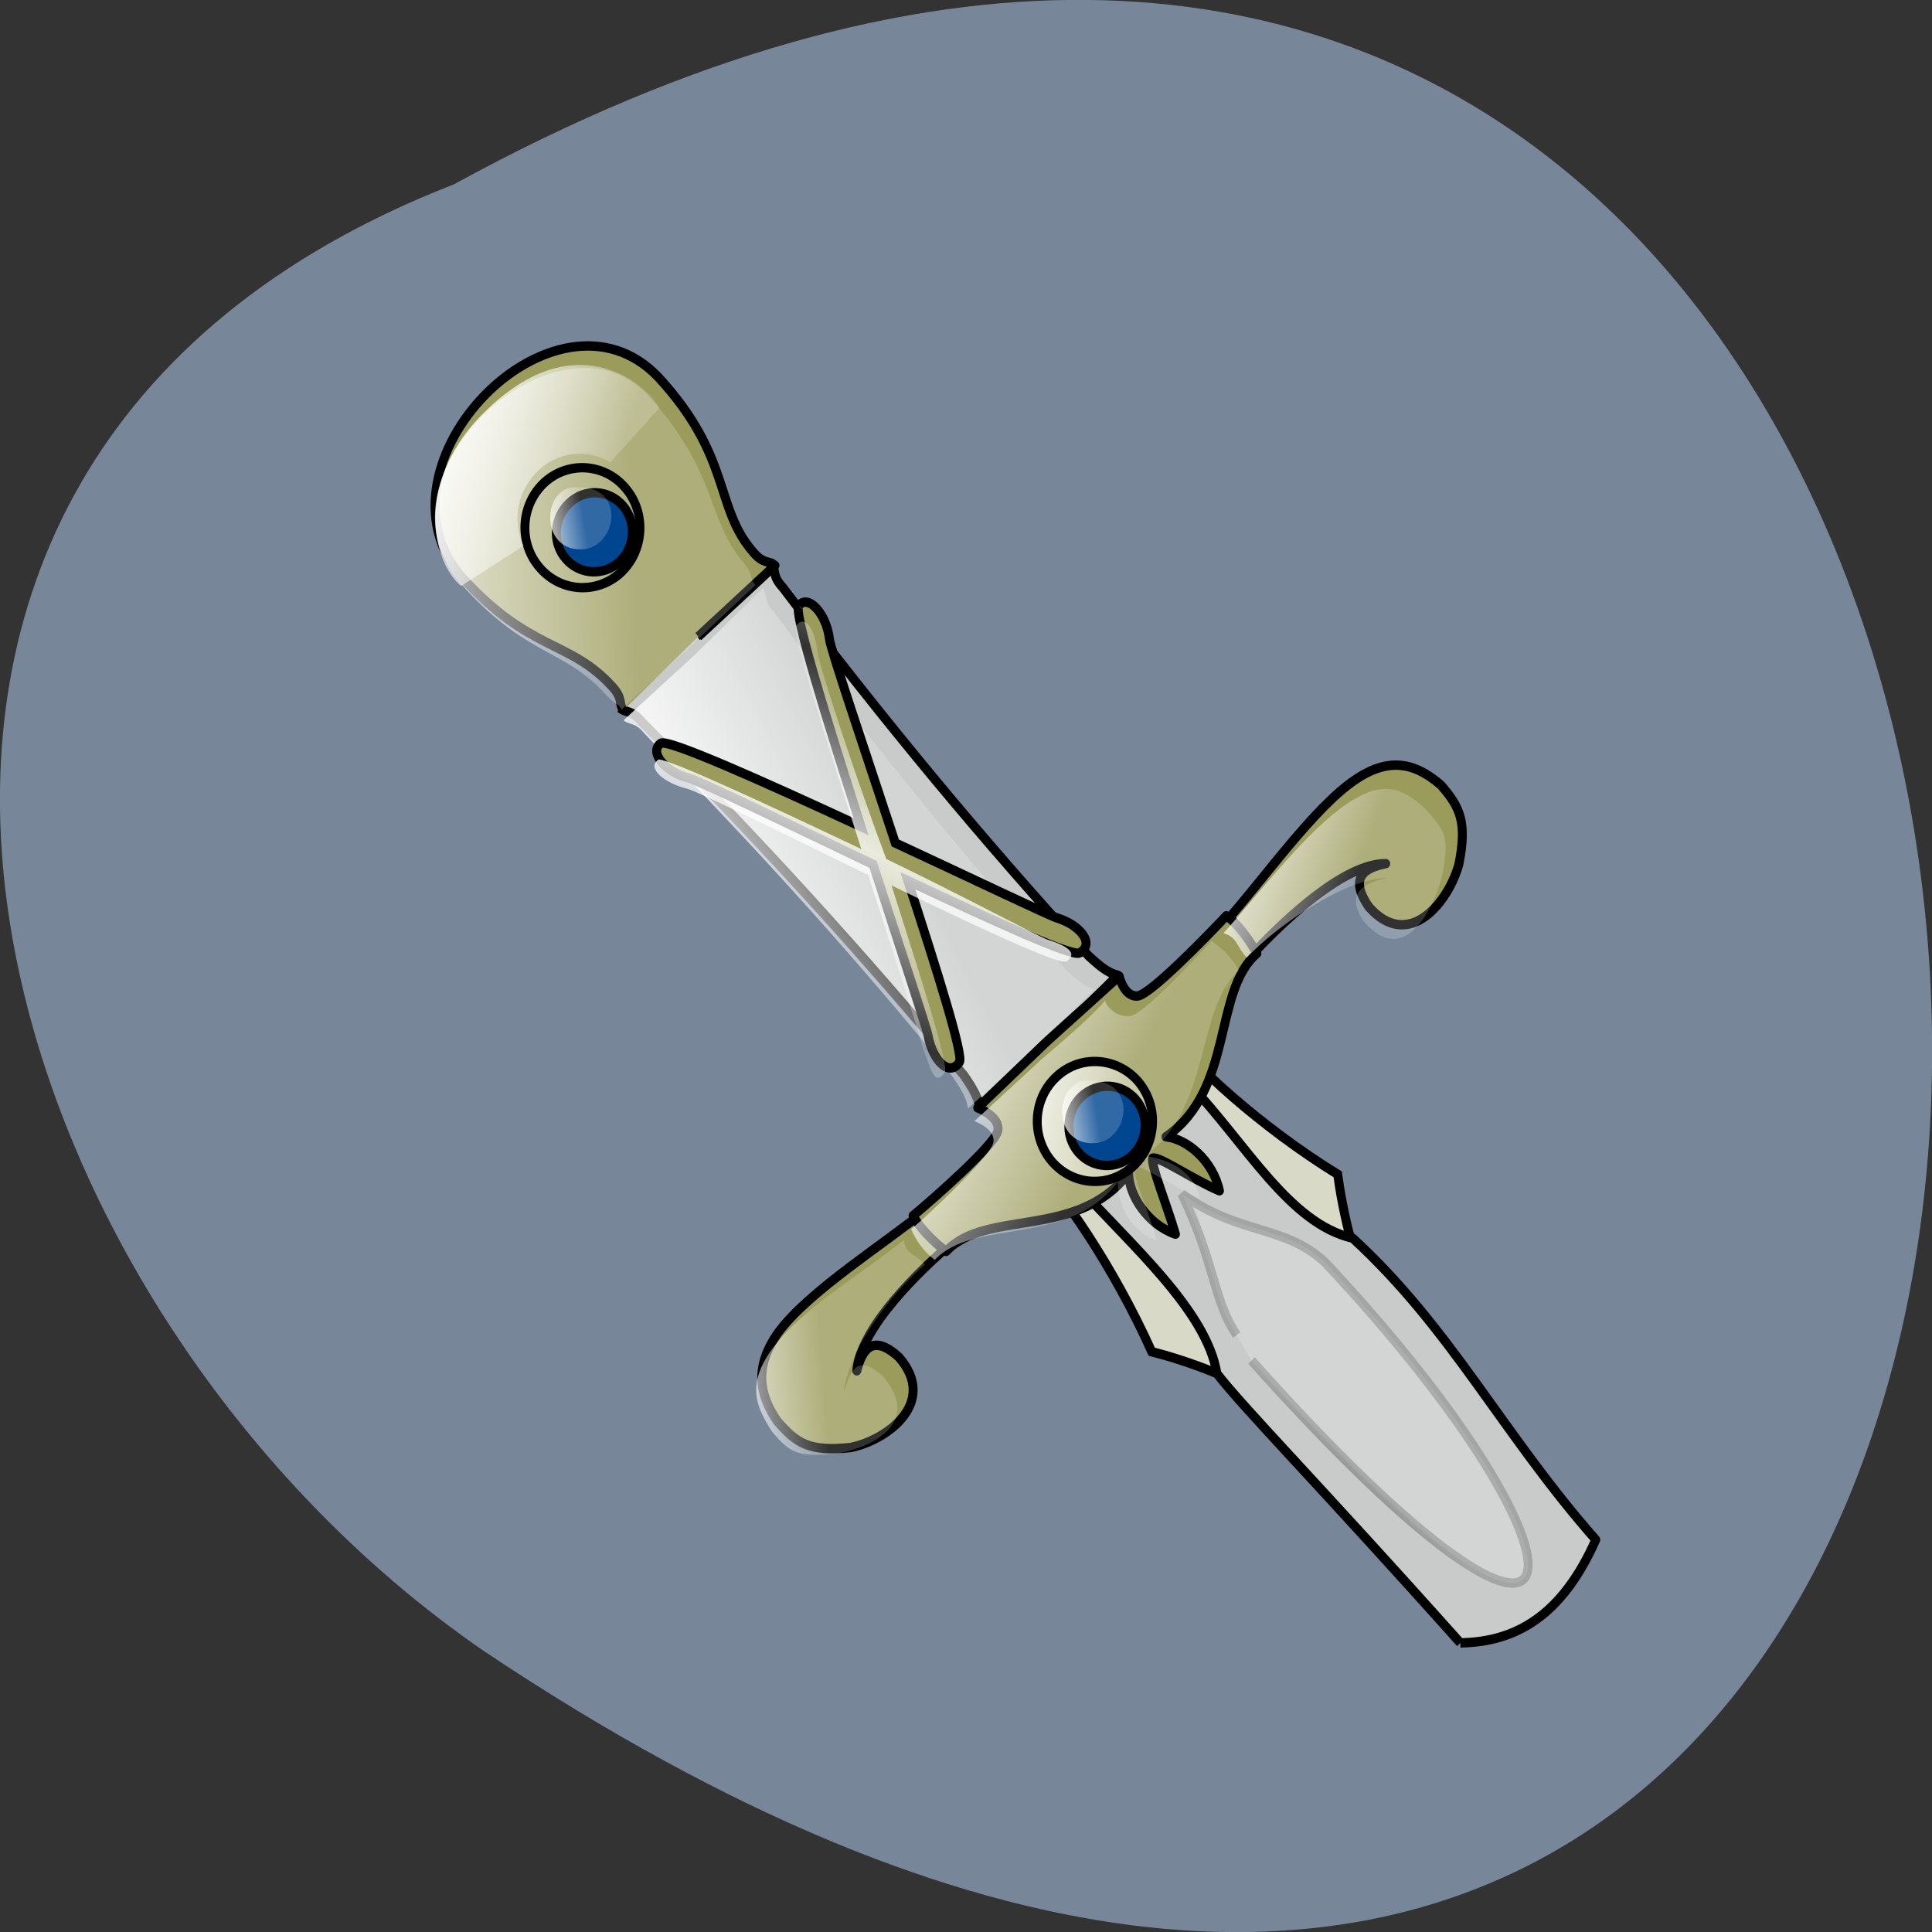 <svg xmlns="http://www.w3.org/2000/svg" viewBox="0 0 16 16" xmlns:xlink="http://www.w3.org/1999/xlink"><rect x="0" y="0" width="16" height="16" fill="#333333" stroke="none"/><defs><linearGradient id="7" gradientUnits="userSpaceOnUse" x1="904.76" y1="70.983" x2="926.96" y2="43.725" gradientTransform="scale(0.257 3.888)" xlink:href="#0"/><linearGradient id="B" gradientUnits="userSpaceOnUse" x1="354.51" y1="51.48" x2="336.9" y2="68.17" spreadMethod="reflect" gradientTransform="matrix(0.031 -0.029 0.056 0.066 -6.628 13.944)" xlink:href="#0"/><linearGradient id="8" gradientUnits="userSpaceOnUse" x1="904.76" y1="70.983" x2="926.96" y2="37.936" gradientTransform="scale(0.257 3.888)"><stop stop-color="#000" stop-opacity="0.224"/><stop offset="0.61" stop-color="#000" stop-opacity="0.494"/><stop offset="1" stop-color="#000" stop-opacity="0.188"/></linearGradient><linearGradient id="A" gradientUnits="userSpaceOnUse" x1="215.22" y1="146.29" x2="227.54" y2="160.64" gradientTransform="matrix(0.057 -0.054 0.03 0.036 -6.628 13.944)" xlink:href="#0"/><linearGradient id="9" gradientUnits="userSpaceOnUse" x1="148.44" y1="142.92" x2="159.94" y2="148.35" gradientTransform="matrix(0.055 -0.053 0.031 0.036 -6.628 13.944)" xlink:href="#0"/><linearGradient id="6" gradientUnits="userSpaceOnUse" x1="164" y1="-7.8" x2="179.84" y2="10.03" gradientTransform="matrix(0.065 -0.061 0.027 0.031 -6.628 13.944)" xlink:href="#0"/><linearGradient id="0" gradientUnits="userSpaceOnUse" x1="387.84" y1="25.459" x2="415.33" y2="44.549" gradientTransform="matrix(0.027 -0.025 0.065 0.076 -6.628 13.944)"><stop stop-color="#fff" stop-opacity="0.796"/><stop offset="1" stop-color="#fff" stop-opacity="0.192"/></linearGradient><linearGradient id="5" gradientUnits="userSpaceOnUse" x1="244.26" y1="118.27" x2="249.03" y2="121.25" gradientTransform="matrix(0.044 -0.042 0.039 0.046 -10.873 9.03)" xlink:href="#0"/><linearGradient id="1" gradientUnits="userSpaceOnUse" x1="155.59" y1="151.91" x2="173.21" y2="176.12" gradientTransform="matrix(0.062 -0.059 0.028 0.033 -6.628 13.944)" xlink:href="#0"/><linearGradient id="3" gradientUnits="userSpaceOnUse" x1="244.26" y1="118.27" x2="249.03" y2="121.25" gradientTransform="matrix(0.044 -0.042 0.039 0.046 -6.628 13.944)" xlink:href="#0"/><linearGradient id="4" gradientUnits="userSpaceOnUse" x1="247.39" y1="-4.625" x2="270.93" y2="17.901" gradientTransform="matrix(0.041 -0.038 0.043 0.05 -6.628 13.944)" xlink:href="#0"/><linearGradient id="2" gradientUnits="userSpaceOnUse" x1="238.14" y1="116.47" x2="253.04" y2="131.06" gradientTransform="scale(1.019 0.981)" xlink:href="#0"/></defs><path d="m 3.758 1.527 c 15.902 -8.703 16.652 23.1 0.258 12.152 c -4.219 -2.891 -6.277 -9.809 -0.258 -12.152" fill="#778799"/><g fill-rule="evenodd"><g stroke="#000" stroke-width="1.25" transform="matrix(0.044 -0.042 0.04 0.046 -6.628 13.944)"><path d="m 247.8 119.44 l -12.84 1.304 c 0.676 5.181 -0.843 18.04 -4.497 29.904 c 2.48 3.673 7.172 11.711 7.63 17.03 l 9.78 -0.081 l 0.091 -0.002 l 9.794 0.101 c 0.497 -5.395 5.184 -13.366 7.689 -17.04 c -3.662 -11.851 -5.162 -24.718 -4.511 -29.889 l -12.862 -1.341 l -0.14 -0.042" fill="#d9d9c7"/><g fill="#c9caca" stroke-linejoin="round"><path d="m 236.16 208.28 c -0.389 -29.22 -1.3 -43.34 -0.944 -49.37 c 4.568 -7.147 2.647 -20.732 2.481 -31.13 l 20.577 -0.007 c 0.509 11.297 -2.231 23.14 3.01 30.568 c 2.049 18.19 -2.087 33.26 -1.968 52.5 c -10.319 4.337 -17.41 2.521 -23.15 -2.569"/><path d="m 233.35 37.415 c 0.176 1.09 1.054 1.203 0.991 3.348 c 1.525 23.22 1.967 43.09 1.518 65.04 c -0.168 1.373 -0.343 3.247 -1.241 4.64 l 13 0.197 l 13.02 -0.214 c -0.976 -1.388 -1.075 -3.255 -1.272 -4.618 c -0.513 -21.97 -0.043 -41.868 1.501 -65.03 c -0.078 -2.187 0.877 -2.258 1.017 -3.402 l -14.252 0.202"/></g></g><path d="m 5.164 5.965 c 0.051 0.043 0.094 0.012 0.176 0.113 c 0.984 1.01 1.703 1.805 2.547 2.836 c 0.047 0.07 0.117 0.164 0.129 0.266 l 0.543 -0.492 l 0.504 -0.496 c -0.094 -0.027 -0.176 -0.105 -0.238 -0.164 c -0.891 -0.988 -1.566 -1.828 -2.418 -2.961 c -0.086 -0.094 -0.051 -0.141 -0.086 -0.199 l -0.563 0.551" fill="url(#0)"/><g fill="#9b9b5c" stroke="#000" stroke-width="1.25" transform="matrix(0.044 -0.042 0.04 0.046 -6.628 13.944)"><path d="m 260.89 44.11 c -1.137 0.076 -7.304 13.743 -13.365 27.588 c -5.993 -13.612 -12.06 -26.949 -13.159 -27.01 c -2.078 -0.263 -2.07 3.385 -0.166 6.116 c 0.723 1.075 5.986 13.521 11.186 25.741 c -4.391 10.02 -9.07 21.04 -9.639 21.969 c -1.747 2.829 -1.627 6.155 0.844 5.587 c 1.032 -0.256 5.865 -11.06 10.909 -22.688 c 5.171 11.856 10.1 22.988 11.22 23.23 c 2.422 0.573 2.533 -2.714 0.805 -5.54 c -0.576 -0.942 -5.382 -12.215 -9.935 -22.582 c 5.387 -12.505 10.669 -25.19 11.498 -26.307 c 1.895 -2.696 1.837 -6.389 -0.199 -6.106"/><g stroke-linejoin="round"><path d="m 220.01 115.49 c -7.126 -0.492 -19.441 -3.034 -26.25 -1.801 c -5.721 1.112 -7.517 4.49 -8.02 8.608 c -0.013 3.968 0.515 6.05 5.17 9.484 c 4.276 2.667 13.06 3.89 13.06 -4.32 c -0.57 -5 -3.245 -4.109 -5.554 -2.632 c 4.267 -3.946 15.514 -3.975 21.622 -3.638 c 0.006 -2.281 -1.083 -3.939 -0.03 -5.7"/><path d="m 276.56 115.29 c 7.14 -0.512 19.474 -3.033 26.25 -1.756 c 5.75 1.031 7.478 4.451 8.07 8.539 c -0.013 3.968 -0.581 6.082 -5.213 9.445 c -4.317 2.716 -13.04 4 -13.09 -4.254 c 0.574 -4.987 3.249 -4.101 5.602 -2.659 c -4.284 -3.944 -15.58 -3.959 -21.681 -3.612 c 0.048 -2.327 1.115 -3.907 0.061 -5.703"/><path d="m 247.41 110.28 l -13.03 0.032 c 0 0 1.56 3.01 0.001 4.15 c -1.516 1.09 -12.525 0.657 -16.295 0.393 c -0.428 1.562 -0.237 4.613 0.192 6.608 c 7.968 -0.443 14.544 11.238 25.79 9.43 c -2.02 2.244 -2.623 6.866 -0.656 10.416 c 1.768 -3.742 3.633 -9.174 4.469 -9.607 c 0.857 0.433 2.185 5.779 3.935 9.472 c 2.01 -3.521 1.338 -8.109 -0.664 -10.335 c 11.248 1.749 17.843 -9.922 25.741 -9.496 c 0.442 -1.973 0.707 -5.04 0.222 -6.574 c -3.735 0.192 -14.722 0.625 -16.267 -0.428 c -1.552 -1.144 -0.149 -3.69 -0.149 -3.69 c 0 0 -13.29 -0.372 -13.29 -0.372"/></g></g><path d="m 8.621 8.777 l -0.551 0.508 c 0 0 0.18 0.063 0.156 0.18 c -0.027 0.113 -0.508 0.57 -0.68 0.715 c 0.039 0.09 0.098 0.18 0.195 0.254 c 0.332 -0.352 1.094 -0.098 1.516 -0.645 c 0 0.184 0.098 0.402 0.324 0.484 c -0.07 -0.246 -0.211 -0.563 -0.191 -0.617 c 0.055 -0.016 0.324 0.172 0.547 0.273 c -0.051 -0.246 -0.285 -0.336 -0.461 -0.355 c 0.563 -0.387 0.422 -1.227 0.785 -1.535 c -0.059 -0.109 -0.145 -0.191 -0.227 -0.246 c -0.156 0.168 -0.563 0.609 -0.676 0.621 c -0.109 0.012 -0.191 -0.07 -0.207 -0.129 c -0.078 0.113 -0.531 0.492 -0.531 0.492" fill="url(#1)"/><g stroke="#000"><path d="m 233.44 37.914 c 0.189 -1.1 1.095 -1.215 1.017 -3.402 c -0.214 -8.66 -5.382 -11.03 -5.674 -24.841 c -0.007 -20.16 37.12 -21.433 38.09 -1.254 c 0.419 14.857 -5.877 17.991 -5.888 26.11 c -0.062 2.145 0.864 2.303 1.04 3.393 l -14.238 -0.209" transform="matrix(0.044 -0.042 0.04 0.046 -6.628 13.944)" fill="#9b9b5c" stroke-linejoin="round" stroke-width="1.25"/><path d="m 258.13 121.42 c -0.018 4.02 -3.437 7.221 -7.586 7.205 c -4.188 0.026 -7.53 -3.248 -7.552 -7.223 c 0.018 -4.02 3.391 -7.261 7.54 -7.245 c 4.188 -0.026 7.576 3.288 7.598 7.263" transform="matrix(0.047 -0.044 0.044 0.051 -8.05 14.12)" fill="url(#2)" stroke-width="1.146"/><path d="m 252.6 122.02 c -0.004 2.01 -1.667 3.648 -3.742 3.672 c -2.046 -0.009 -3.739 -1.653 -3.74 -3.725 c 0.004 -2.01 1.667 -3.648 3.742 -3.672 c 2.08 0.04 3.739 1.653 3.74 3.725" transform="matrix(0.063 -0.059 0.057 0.066 -13.464 15.955)" fill="#004590" stroke-width="0.874"/></g><path d="m 9.09 9.465 c -0.359 0.043 -0.375 -0.445 -0.129 -0.512 c 0.465 -0.055 0.406 0.465 0.129 0.512" fill="url(#3)"/><path d="m 5.148 5.875 c -0.035 -0.059 -0.043 -0.027 -0.129 -0.121 c -0.352 -0.391 -0.656 -0.305 -1.211 -0.93 c -0.766 -0.879 0.797 -2.328 1.551 -1.559 c 0.605 0.668 0.48 1.027 0.805 1.402 c 0.082 0.102 0.039 0.133 0.094 0.176 l -0.551 0.52" fill="url(#4)"/><g stroke="#000"><path d="m 258.08 121.43 c 0.021 3.975 -3.352 7.219 -7.54 7.245 c -4.149 -0.016 -7.53 -3.248 -7.512 -7.265 c -0.021 -3.975 3.352 -7.219 7.54 -7.245 c 4.149 0.016 7.53 3.248 7.512 7.265" transform="matrix(0.047 -0.044 0.044 0.051 -12.295 9.202)" fill="url(#2)" stroke-width="1.146"/><path d="m 252.6 121.99 c -0.004 2.01 -1.696 3.681 -3.742 3.672 c -2.046 -0.009 -3.739 -1.653 -3.735 -3.662 c -0.03 -2.04 1.696 -3.681 3.742 -3.672 c 2.075 -0.024 3.739 1.653 3.735 3.662" transform="matrix(0.063 -0.059 0.057 0.066 -17.709 11.04)" fill="#004590" stroke-width="0.874"/></g><path d="m 4.848 4.547 c -0.355 0.043 -0.371 -0.445 -0.129 -0.508 c 0.469 -0.059 0.406 0.461 0.129 0.508" fill="url(#5)"/><path d="m 3.82 4.852 l 0.516 -0.332 c -0.074 -0.145 -0.09 -0.406 0.109 -0.609 c 0.176 -0.184 0.441 -0.191 0.609 -0.082 l 0.406 -0.449 c -0.07 -0.152 -0.652 -0.727 -1.422 0.008 c -0.625 0.59 -0.453 1.277 -0.219 1.465" fill="url(#6)"/><path d="m 239.94 160.88 c 0.987 71.17 18.441 54.46 16.35 -2.63 c -0.726 -7.597 -6.414 -10.773 -8.614 -20.292 c -2.833 10.06 -6.321 13.442 -6.986 19.02" transform="matrix(0.044 -0.042 0.04 0.046 -6.628 13.944)" fill="url(#7)" stroke="url(#8)" stroke-width="1.25"/><path d="m 7.484 10.27 c -0.336 0.273 -0.84 0.563 -1.09 0.902 c -0.207 0.289 -0.141 0.469 0 0.684 c 0.152 0.18 0.211 0.215 0.547 0.18 c 0.293 -0.055 0.695 -0.258 0.371 -0.637 c -0.223 -0.207 -0.277 -0.023 -0.324 0.137 c 0.035 -0.359 0.391 -0.824 0.672 -1.063 c -0.094 -0.105 -0.152 -0.074 -0.176 -0.203" fill="url(#9)"/><path d="m 10.133 7.727 c 0.293 -0.324 0.691 -0.855 1.039 -1.082 c 0.293 -0.188 0.441 -0.117 0.629 0.051 c 0.156 0.18 0.211 0.215 0.141 0.563 c -0.082 0.305 -0.324 0.75 -0.648 0.371 c -0.176 -0.254 0.043 -0.328 0.199 -0.359 c -0.344 -0.004 -0.914 0.391 -1.168 0.66 c -0.094 -0.105 -0.074 -0.164 -0.191 -0.203" fill="url(#A)"/><path d="m 6.594 5.18 c -0.047 0.051 0.258 0.961 0.539 1.852 c -0.797 -0.379 -1.598 -0.75 -1.68 -0.742 c -0.102 0.07 0.047 0.195 0.238 0.242 c 0.074 0.016 0.789 0.367 1.5 0.715 c 0.207 0.645 0.434 1.348 0.445 1.414 c 0.07 0.184 0.102 0.348 0.188 0.219 c 0.039 -0.055 -0.203 -0.797 -0.441 -1.547 c 0.695 0.336 1.391 0.664 1.449 0.629 c 0.086 -0.059 0.035 -0.121 -0.156 -0.18 c -0.063 -0.02 -0.727 -0.375 -1.336 -0.668 c -0.297 -0.793 -0.555 -1.613 -0.566 -1.695 c -0.023 -0.203 -0.102 -0.336 -0.18 -0.238" fill="url(#B)"/></g></svg>